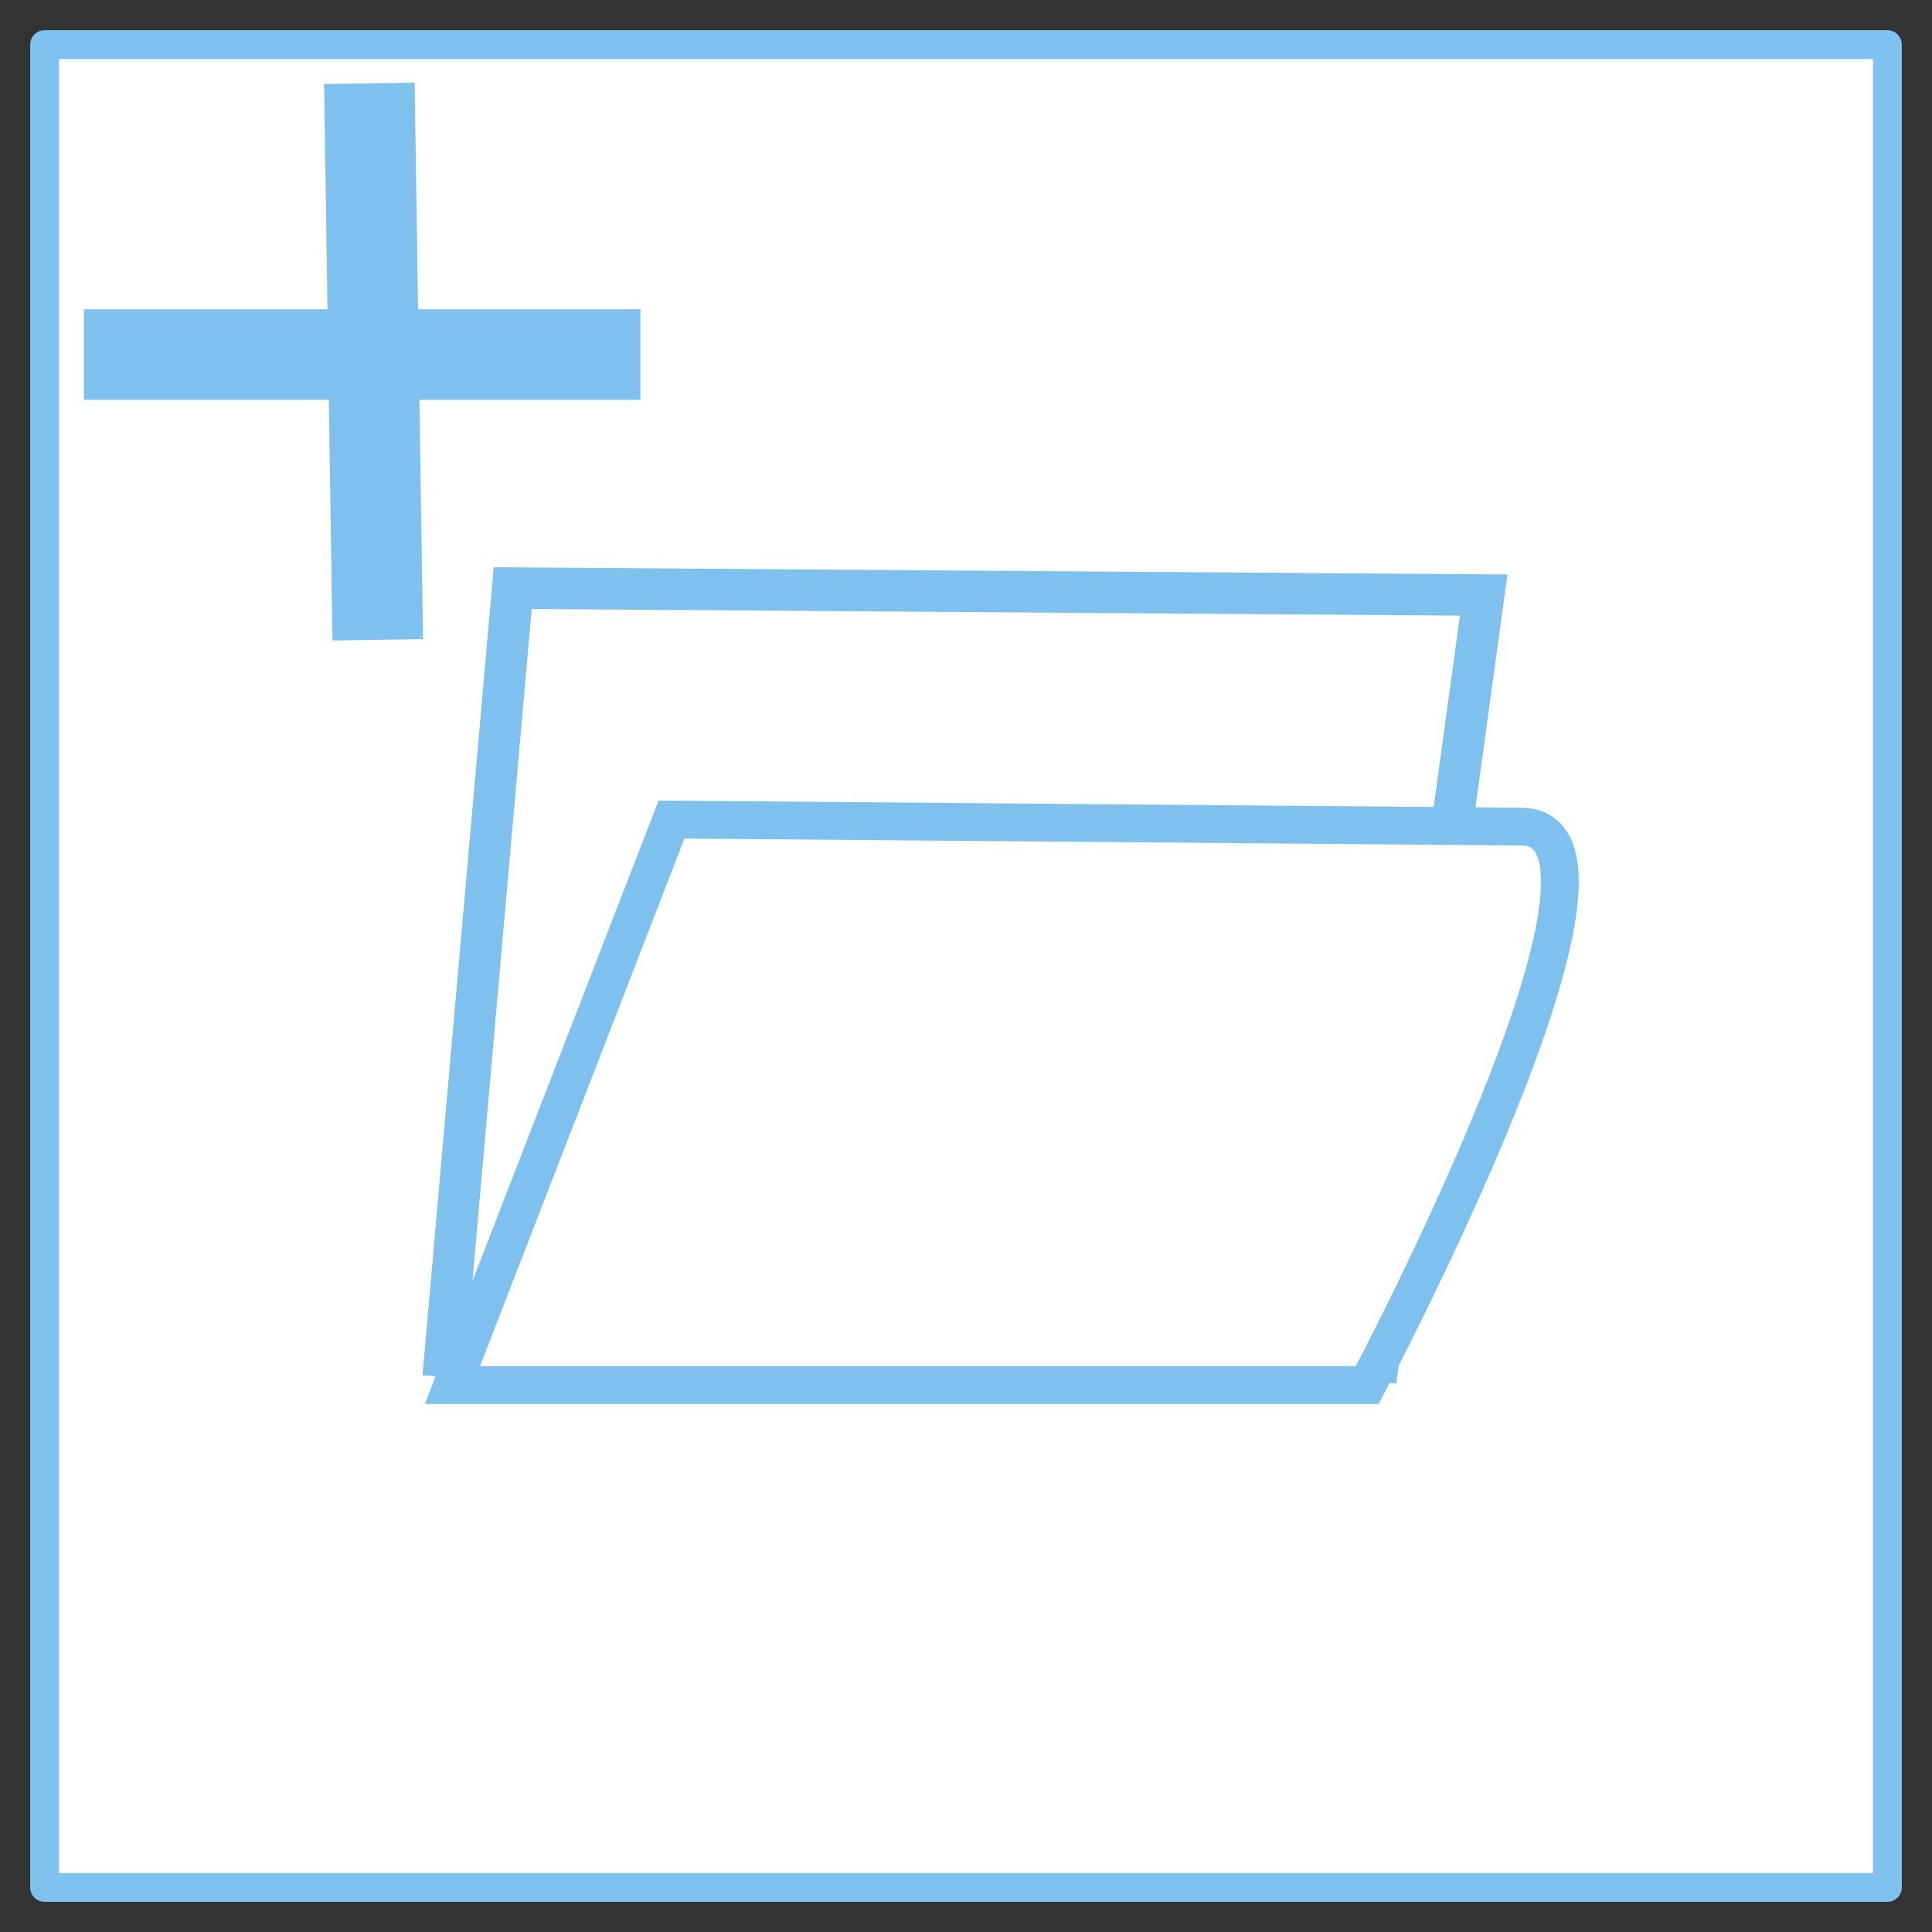 <?xml version="1.0" encoding="UTF-8" standalone="no"?>
<!-- Created with Inkscape (http://www.inkscape.org/) -->

<svg
   xmlns:dc="http://purl.org/dc/elements/1.1/"
   xmlns:cc="http://creativecommons.org/ns#"
   xmlns:rdf="http://www.w3.org/1999/02/22-rdf-syntax-ns#"
   xmlns:svg="http://www.w3.org/2000/svg"
   xmlns="http://www.w3.org/2000/svg"
   xmlns:sodipodi="http://sodipodi.sourceforge.net/DTD/sodipodi-0.dtd"
   xmlns:inkscape="http://www.inkscape.org/namespaces/inkscape"
   width="64"
   height="64"
   viewBox="0 0 64 64"
   id="svg2"
   version="1.1"
   inkscape:version="0.91 r13725"
   sodipodi:docname="openplus.svg"
   inkscape:export-filename="D:\Apache24\htdocs\pyprogs\molvi\images\openfolder.png"
   inkscape:export-xdpi="90"
   inkscape:export-ydpi="90">
  <rect x="0" y="0" width="64" height="64" fill="#333333" stroke="none"/>
  <defs
     id="defs4" />
  <sodipodi:namedview
     id="base"
     pagecolor="#ffffff"
     bordercolor="#666666"
     borderopacity="1.0"
     inkscape:pageopacity="0.0"
     inkscape:pageshadow="2"
     inkscape:zoom="3.959798"
     inkscape:cx="30.382542"
     inkscape:cy="17.748029"
     inkscape:document-units="px"
     inkscape:current-layer="layer1"
     showgrid="false"
     units="px"
     inkscape:window-width="887"
     inkscape:window-height="840"
     inkscape:window-x="986"
     inkscape:window-y="78"
     inkscape:window-maximized="0" />
  <g
     inkscape:label="Layer 1"
     inkscape:groupmode="layer"
     id="layer1"
     transform="translate(0,-988.362)">
    <rect
       style="fill:#ffffff;fill-opacity:1;fill-rule:evenodd;stroke:#7ec0ee;stroke-width:0.954;stroke-linecap:round;stroke-linejoin:round;stroke-miterlimit:4;stroke-dasharray:none;stroke-dashoffset:0;stroke-opacity:1"
       id="rect4142"
       width="61.046"
       height="61.046"
       x="1.477"
       y="989.839" />
    <path
       style="fill:none;fill-rule:evenodd;stroke:#7ec0ee;stroke-width:1.374;stroke-linecap:butt;stroke-linejoin:miter;stroke-miterlimit:4;stroke-dasharray:none;stroke-opacity:1"
       d="m 14.681,1033.976 2.303,-26.132 32.166,0.23 -3.58,26.032"
       id="path4140"
       inkscape:connector-curvature="0"
       sodipodi:nodetypes="cccc"
       inkscape:export-xdpi="90"
       inkscape:export-ydpi="90" />
    <path
       style="fill:#ffffff;fill-opacity:1;fill-rule:evenodd;stroke:#7ec0ee;stroke-width:1.252;stroke-linecap:butt;stroke-linejoin:miter;stroke-miterlimit:4;stroke-dasharray:none;stroke-opacity:1"
       d="m 14.988,1034.243 30.303,0 c 0,0 9.815,-18.459 5.101,-18.498 l -28.147,-0.234 z"
       id="path4138"
       inkscape:connector-curvature="0"
       sodipodi:nodetypes="ccscc" />
    <path
       style="fill:none;fill-rule:evenodd;stroke:#7ec0ee;stroke-width:3;stroke-linecap:butt;stroke-linejoin:miter;stroke-miterlimit:4;stroke-dasharray:none;stroke-opacity:1"
       d="m 2.778,1000.107 18.435,0"
       id="path4144"
       inkscape:connector-curvature="0"
       sodipodi:nodetypes="cc" />
    <path
       style="fill:none;fill-rule:evenodd;stroke:#7ec0ee;stroke-width:3;stroke-linecap:butt;stroke-linejoin:miter;stroke-miterlimit:4;stroke-dasharray:none;stroke-opacity:1"
       d="M 12.513,1009.556 12.236,991.123"
       id="path4144-3"
       inkscape:connector-curvature="0"
       sodipodi:nodetypes="cc" />
  </g>
</svg>
